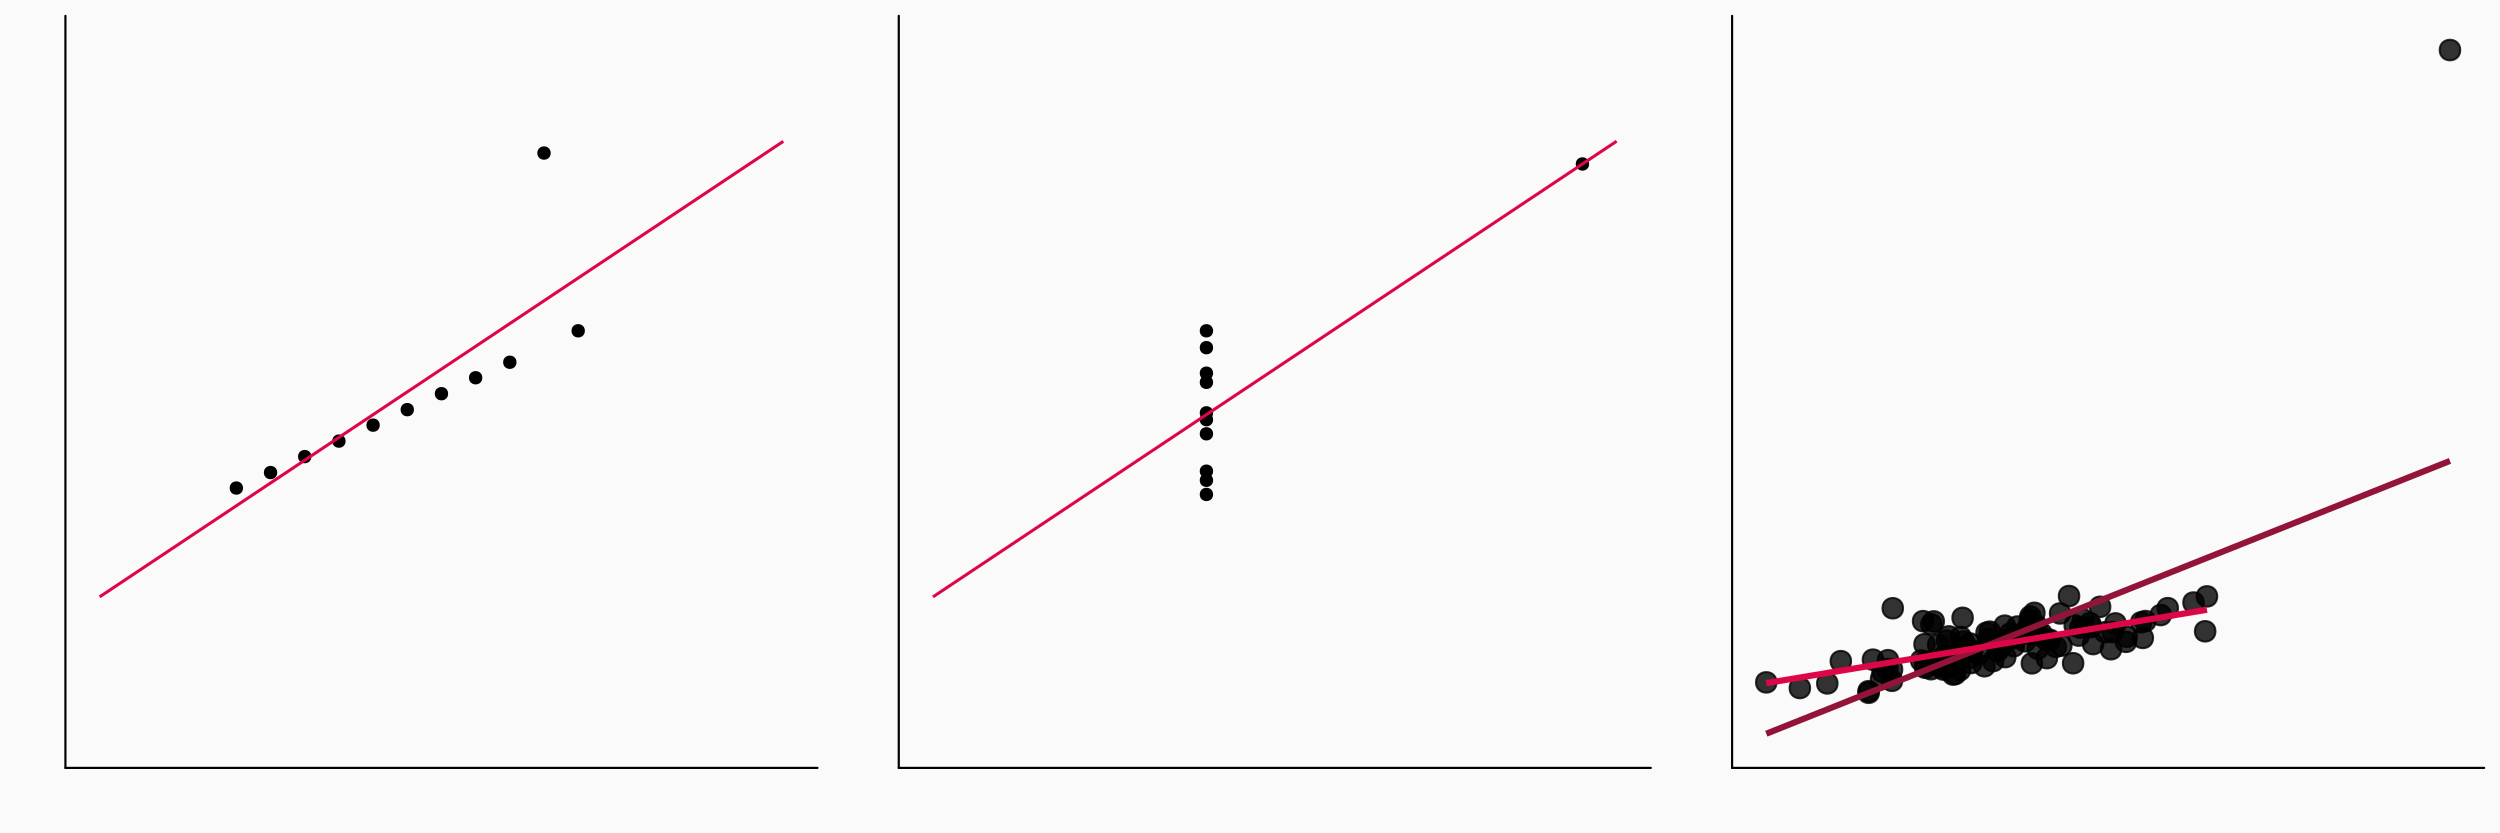 <?xml version="1.0" encoding="UTF-8"?>
<svg xmlns="http://www.w3.org/2000/svg" xmlns:xlink="http://www.w3.org/1999/xlink" width="864pt" height="288pt" viewBox="0 0 864 288" version="1.1">
<defs>
<clipPath id="clip1">
  <path d="M 0 0 L 288 0 L 288 288 L 0 288 Z M 0 0 "/>
</clipPath>
<clipPath id="clip2">
  <path d="M 22.613 5.48 L 282.52 5.48 L 282.52 265.387 L 22.613 265.387 Z M 22.613 5.48 "/>
</clipPath>
<clipPath id="clip3">
  <path d="M 288 0 L 576 0 L 576 288 L 288 288 Z M 288 0 "/>
</clipPath>
<clipPath id="clip4">
  <path d="M 310.613 5.48 L 570.52 5.48 L 570.52 265.387 L 310.613 265.387 Z M 310.613 5.48 "/>
</clipPath>
<clipPath id="clip5">
  <path d="M 576 0 L 864 0 L 864 288 L 576 288 Z M 576 0 "/>
</clipPath>
<clipPath id="clip6">
  <path d="M 598.613 5.48 L 858.52 5.48 L 858.52 265.387 L 598.613 265.387 Z M 598.613 5.48 "/>
</clipPath>
</defs>
<g id="surface4">
<rect x="0" y="0" width="864" height="288" style="fill:rgb(100%,100%,100%);fill-opacity:1;stroke:none;"/>
<path style=" stroke:none;fill-rule:nonzero;fill:rgb(98.039%,98.039%,98.039%);fill-opacity:1;" d="M 0 288 L 288 288 L 288 0 L 0 0 Z M 0 288 "/>
<g clip-path="url(#clip1)" clip-rule="nonzero">
<path style="fill:none;stroke-width:0.75;stroke-linecap:round;stroke-linejoin:round;stroke:rgb(98.039%,98.039%,98.039%);stroke-opacity:1;stroke-miterlimit:10;" d="M 0 288 L 288 288 L 288 0 L 0 0 Z M 0 288 "/>
</g>
<g clip-path="url(#clip2)" clip-rule="nonzero">
<path style="fill-rule:nonzero;fill:rgb(98.039%,98.039%,98.039%);fill-opacity:1;stroke-width:0.75;stroke-linecap:round;stroke-linejoin:round;stroke:rgb(98.039%,98.039%,98.039%);stroke-opacity:1;stroke-miterlimit:10;" d="M 22.613 265.387 L 282.52 265.387 L 282.52 5.48 L 22.613 5.48 Z M 22.613 265.387 "/>
</g>
<path style="fill-rule:nonzero;fill:rgb(0%,0%,0%);fill-opacity:1;stroke-width:0.709;stroke-linecap:round;stroke-linejoin:round;stroke:rgb(0%,0%,0%);stroke-opacity:1;stroke-miterlimit:10;" d="M 154.523 136.062 C 154.523 138.668 150.613 138.668 150.613 136.062 C 150.613 133.457 154.523 133.457 154.523 136.062 "/>
<path style="fill-rule:nonzero;fill:rgb(0%,0%,0%);fill-opacity:1;stroke-width:0.709;stroke-linecap:round;stroke-linejoin:round;stroke:rgb(0%,0%,0%);stroke-opacity:1;stroke-miterlimit:10;" d="M 130.895 146.934 C 130.895 149.539 126.984 149.539 126.984 146.934 C 126.984 144.324 130.895 144.324 130.895 146.934 "/>
<path style="fill-rule:nonzero;fill:rgb(0%,0%,0%);fill-opacity:1;stroke-width:0.709;stroke-linecap:round;stroke-linejoin:round;stroke:rgb(0%,0%,0%);stroke-opacity:1;stroke-miterlimit:10;" d="M 189.965 52.895 C 189.965 55.5 186.055 55.5 186.055 52.895 C 186.055 50.285 189.965 50.285 189.965 52.895 "/>
<path style="fill-rule:nonzero;fill:rgb(0%,0%,0%);fill-opacity:1;stroke-width:0.709;stroke-linecap:round;stroke-linejoin:round;stroke:rgb(0%,0%,0%);stroke-opacity:1;stroke-miterlimit:10;" d="M 142.707 141.578 C 142.707 144.184 138.797 144.184 138.797 141.578 C 138.797 138.969 142.707 138.969 142.707 141.578 "/>
<path style="fill-rule:nonzero;fill:rgb(0%,0%,0%);fill-opacity:1;stroke-width:0.709;stroke-linecap:round;stroke-linejoin:round;stroke:rgb(0%,0%,0%);stroke-opacity:1;stroke-miterlimit:10;" d="M 166.336 130.551 C 166.336 133.156 162.426 133.156 162.426 130.551 C 162.426 127.945 166.336 127.945 166.336 130.551 "/>
<path style="fill-rule:nonzero;fill:rgb(0%,0%,0%);fill-opacity:1;stroke-width:0.709;stroke-linecap:round;stroke-linejoin:round;stroke:rgb(0%,0%,0%);stroke-opacity:1;stroke-miterlimit:10;" d="M 201.777 114.324 C 201.777 116.934 197.867 116.934 197.867 114.324 C 197.867 111.719 201.777 111.719 201.777 114.324 "/>
<path style="fill-rule:nonzero;fill:rgb(0%,0%,0%);fill-opacity:1;stroke-width:0.709;stroke-linecap:round;stroke-linejoin:round;stroke:rgb(0%,0%,0%);stroke-opacity:1;stroke-miterlimit:10;" d="M 107.266 157.801 C 107.266 160.406 103.355 160.406 103.355 157.801 C 103.355 155.195 107.266 155.195 107.266 157.801 "/>
<path style="fill-rule:nonzero;fill:rgb(0%,0%,0%);fill-opacity:1;stroke-width:0.709;stroke-linecap:round;stroke-linejoin:round;stroke:rgb(0%,0%,0%);stroke-opacity:1;stroke-miterlimit:10;" d="M 83.637 168.668 C 83.637 171.277 79.727 171.277 79.727 168.668 C 79.727 166.062 83.637 166.062 83.637 168.668 "/>
<path style="fill-rule:nonzero;fill:rgb(0%,0%,0%);fill-opacity:1;stroke-width:0.709;stroke-linecap:round;stroke-linejoin:round;stroke:rgb(0%,0%,0%);stroke-opacity:1;stroke-miterlimit:10;" d="M 178.148 125.195 C 178.148 127.801 174.238 127.801 174.238 125.195 C 174.238 122.59 178.148 122.59 178.148 125.195 "/>
<path style="fill-rule:nonzero;fill:rgb(0%,0%,0%);fill-opacity:1;stroke-width:0.709;stroke-linecap:round;stroke-linejoin:round;stroke:rgb(0%,0%,0%);stroke-opacity:1;stroke-miterlimit:10;" d="M 119.078 152.445 C 119.078 155.051 115.172 155.051 115.172 152.445 C 115.172 149.84 119.078 149.84 119.078 152.445 "/>
<path style="fill-rule:nonzero;fill:rgb(0%,0%,0%);fill-opacity:1;stroke-width:0.709;stroke-linecap:round;stroke-linejoin:round;stroke:rgb(0%,0%,0%);stroke-opacity:1;stroke-miterlimit:10;" d="M 95.453 163.312 C 95.453 165.922 91.543 165.922 91.543 163.312 C 91.543 160.707 95.453 160.707 95.453 163.312 "/>
<path style="fill:none;stroke-width:1.067;stroke-linecap:butt;stroke-linejoin:round;stroke:rgb(86.667%,2.745%,27.843%);stroke-opacity:1;stroke-miterlimit:10;" d="M 34.426 206.277 L 40.41 202.293 L 43.398 200.301 L 46.391 198.309 L 49.383 196.312 L 52.371 194.32 L 58.355 190.336 L 61.344 188.344 L 64.336 186.352 L 67.328 184.355 L 70.316 182.363 L 76.301 178.379 L 79.289 176.387 L 82.281 174.395 L 85.273 172.398 L 88.262 170.406 L 94.246 166.422 L 97.234 164.43 L 100.227 162.438 L 103.219 160.441 L 106.207 158.449 L 112.191 154.465 L 115.18 152.473 L 118.172 150.48 L 121.164 148.484 L 124.152 146.492 L 130.137 142.508 L 133.125 140.516 L 136.117 138.523 L 139.109 136.527 L 142.098 134.535 L 148.082 130.551 L 151.07 128.559 L 154.062 126.566 L 157.055 124.57 L 160.043 122.578 L 166.027 118.594 L 169.016 116.602 L 172.008 114.609 L 175 112.613 L 177.988 110.621 L 183.973 106.637 L 186.961 104.645 L 192.945 100.66 L 195.934 98.664 L 201.918 94.68 L 204.906 92.688 L 210.891 88.703 L 213.879 86.707 L 219.863 82.723 L 222.852 80.73 L 228.836 76.746 L 231.824 74.75 L 237.809 70.766 L 240.797 68.773 L 246.781 64.789 L 249.77 62.793 L 255.754 58.809 L 258.742 56.816 L 264.727 52.832 L 267.715 50.836 L 270.707 48.844 "/>
<path style="fill:none;stroke-width:0.75;stroke-linecap:round;stroke-linejoin:round;stroke:rgb(0%,0%,0%);stroke-opacity:1;stroke-miterlimit:10;" d="M 22.613 265.387 L 22.613 5.48 "/>
<path style="fill:none;stroke-width:0.75;stroke-linecap:round;stroke-linejoin:round;stroke:rgb(0%,0%,0%);stroke-opacity:1;stroke-miterlimit:10;" d="M 22.613 265.387 L 282.52 265.387 "/>
<path style=" stroke:none;fill-rule:nonzero;fill:rgb(98.039%,98.039%,98.039%);fill-opacity:1;" d="M 288 288 L 576 288 L 576 0 L 288 0 Z M 288 288 "/>
<g clip-path="url(#clip3)" clip-rule="nonzero">
<path style="fill:none;stroke-width:0.75;stroke-linecap:round;stroke-linejoin:round;stroke:rgb(98.039%,98.039%,98.039%);stroke-opacity:1;stroke-miterlimit:10;" d="M 288 288 L 576 288 L 576 0 L 288 0 Z M 288 288 "/>
</g>
<g clip-path="url(#clip4)" clip-rule="nonzero">
<path style="fill-rule:nonzero;fill:rgb(98.039%,98.039%,98.039%);fill-opacity:1;stroke-width:0.75;stroke-linecap:round;stroke-linejoin:round;stroke:rgb(98.039%,98.039%,98.039%);stroke-opacity:1;stroke-miterlimit:10;" d="M 310.613 265.387 L 570.52 265.387 L 570.52 5.48 L 310.613 5.48 Z M 310.613 265.387 "/>
</g>
<path style="fill-rule:nonzero;fill:rgb(0%,0%,0%);fill-opacity:1;stroke-width:0.709;stroke-linecap:round;stroke-linejoin:round;stroke:rgb(0%,0%,0%);stroke-opacity:1;stroke-miterlimit:10;" d="M 418.895 149.926 C 418.895 152.531 414.984 152.531 414.984 149.926 C 414.984 147.32 418.895 147.32 418.895 149.926 "/>
<path style="fill-rule:nonzero;fill:rgb(0%,0%,0%);fill-opacity:1;stroke-width:0.709;stroke-linecap:round;stroke-linejoin:round;stroke:rgb(0%,0%,0%);stroke-opacity:1;stroke-miterlimit:10;" d="M 418.895 162.84 C 418.895 165.449 414.984 165.449 414.984 162.84 C 414.984 160.234 418.895 160.234 418.895 162.84 "/>
<path style="fill-rule:nonzero;fill:rgb(0%,0%,0%);fill-opacity:1;stroke-width:0.709;stroke-linecap:round;stroke-linejoin:round;stroke:rgb(0%,0%,0%);stroke-opacity:1;stroke-miterlimit:10;" d="M 418.895 132.125 C 418.895 134.73 414.984 134.73 414.984 132.125 C 414.984 129.52 418.895 129.52 418.895 132.125 "/>
<path style="fill-rule:nonzero;fill:rgb(0%,0%,0%);fill-opacity:1;stroke-width:0.709;stroke-linecap:round;stroke-linejoin:round;stroke:rgb(0%,0%,0%);stroke-opacity:1;stroke-miterlimit:10;" d="M 418.895 114.324 C 418.895 116.934 414.984 116.934 414.984 114.324 C 414.984 111.719 418.895 111.719 418.895 114.324 "/>
<path style="fill-rule:nonzero;fill:rgb(0%,0%,0%);fill-opacity:1;stroke-width:0.709;stroke-linecap:round;stroke-linejoin:round;stroke:rgb(0%,0%,0%);stroke-opacity:1;stroke-miterlimit:10;" d="M 418.895 120.152 C 418.895 122.762 414.984 122.762 414.984 120.152 C 414.984 117.547 418.895 117.547 418.895 120.152 "/>
<path style="fill-rule:nonzero;fill:rgb(0%,0%,0%);fill-opacity:1;stroke-width:0.709;stroke-linecap:round;stroke-linejoin:round;stroke:rgb(0%,0%,0%);stroke-opacity:1;stroke-miterlimit:10;" d="M 418.895 142.68 C 418.895 145.285 414.984 145.285 414.984 142.68 C 414.984 140.074 418.895 140.074 418.895 142.68 "/>
<path style="fill-rule:nonzero;fill:rgb(0%,0%,0%);fill-opacity:1;stroke-width:0.709;stroke-linecap:round;stroke-linejoin:round;stroke:rgb(0%,0%,0%);stroke-opacity:1;stroke-miterlimit:10;" d="M 418.895 170.875 C 418.895 173.48 414.984 173.48 414.984 170.875 C 414.984 168.27 418.895 168.27 418.895 170.875 "/>
<path style="fill-rule:nonzero;fill:rgb(0%,0%,0%);fill-opacity:1;stroke-width:0.709;stroke-linecap:round;stroke-linejoin:round;stroke:rgb(0%,0%,0%);stroke-opacity:1;stroke-miterlimit:10;" d="M 548.848 56.672 C 548.848 59.281 544.938 59.281 544.938 56.672 C 544.938 54.066 548.848 54.066 548.848 56.672 "/>
<path style="fill-rule:nonzero;fill:rgb(0%,0%,0%);fill-opacity:1;stroke-width:0.709;stroke-linecap:round;stroke-linejoin:round;stroke:rgb(0%,0%,0%);stroke-opacity:1;stroke-miterlimit:10;" d="M 418.895 165.992 C 418.895 168.598 414.984 168.598 414.984 165.992 C 414.984 163.387 418.895 163.387 418.895 165.992 "/>
<path style="fill-rule:nonzero;fill:rgb(0%,0%,0%);fill-opacity:1;stroke-width:0.709;stroke-linecap:round;stroke-linejoin:round;stroke:rgb(0%,0%,0%);stroke-opacity:1;stroke-miterlimit:10;" d="M 418.895 128.977 C 418.895 131.582 414.984 131.582 414.984 128.977 C 414.984 126.367 418.895 126.367 418.895 128.977 "/>
<path style="fill-rule:nonzero;fill:rgb(0%,0%,0%);fill-opacity:1;stroke-width:0.709;stroke-linecap:round;stroke-linejoin:round;stroke:rgb(0%,0%,0%);stroke-opacity:1;stroke-miterlimit:10;" d="M 418.895 145.043 C 418.895 147.648 414.984 147.648 414.984 145.043 C 414.984 142.434 418.895 142.434 418.895 145.043 "/>
<path style="fill:none;stroke-width:1.067;stroke-linecap:butt;stroke-linejoin:round;stroke:rgb(86.667%,2.745%,27.843%);stroke-opacity:1;stroke-miterlimit:10;" d="M 322.426 206.289 L 325.418 204.297 L 328.41 202.301 L 331.398 200.309 L 334.391 198.316 L 337.383 196.32 L 340.371 194.328 L 343.363 192.336 L 346.355 190.34 L 349.344 188.348 L 352.336 186.355 L 355.328 184.359 L 358.316 182.367 L 361.309 180.375 L 364.301 178.379 L 367.289 176.387 L 370.281 174.395 L 373.273 172.398 L 376.262 170.406 L 379.254 168.414 L 382.246 166.418 L 385.234 164.426 L 388.227 162.43 L 391.219 160.438 L 394.207 158.445 L 397.199 156.449 L 400.191 154.457 L 403.18 152.465 L 406.172 150.469 L 409.164 148.477 L 412.152 146.484 L 415.145 144.488 L 418.137 142.496 L 421.125 140.504 L 424.117 138.508 L 427.109 136.516 L 430.098 134.523 L 433.09 132.527 L 436.082 130.535 L 439.07 128.543 L 442.062 126.547 L 445.055 124.555 L 448.043 122.559 L 454.027 118.574 L 457.016 116.578 L 463 112.594 L 465.988 110.598 L 471.973 106.613 L 474.961 104.617 L 480.945 100.633 L 483.934 98.637 L 489.918 94.652 L 492.906 92.656 L 495.898 90.664 L 498.891 88.668 L 501.879 86.676 L 504.871 84.684 L 507.863 82.688 L 510.852 80.695 L 513.844 78.703 L 516.836 76.707 L 519.824 74.715 L 522.816 72.723 L 525.809 70.727 L 528.797 68.734 L 531.789 66.742 L 534.781 64.746 L 537.77 62.754 L 540.762 60.762 L 543.754 58.766 L 546.742 56.773 L 549.734 54.781 L 552.727 52.785 L 555.715 50.793 L 558.707 48.797 "/>
<path style="fill:none;stroke-width:0.75;stroke-linecap:round;stroke-linejoin:round;stroke:rgb(0%,0%,0%);stroke-opacity:1;stroke-miterlimit:10;" d="M 310.613 265.387 L 310.613 5.48 "/>
<path style="fill:none;stroke-width:0.75;stroke-linecap:round;stroke-linejoin:round;stroke:rgb(0%,0%,0%);stroke-opacity:1;stroke-miterlimit:10;" d="M 310.613 265.387 L 570.52 265.387 "/>
<path style=" stroke:none;fill-rule:nonzero;fill:rgb(98.039%,98.039%,98.039%);fill-opacity:1;" d="M 576 288 L 864 288 L 864 0 L 576 0 Z M 576 288 "/>
<g clip-path="url(#clip5)" clip-rule="nonzero">
<path style="fill:none;stroke-width:0.75;stroke-linecap:round;stroke-linejoin:round;stroke:rgb(98.039%,98.039%,98.039%);stroke-opacity:1;stroke-miterlimit:10;" d="M 576 288 L 864 288 L 864 0 L 576 0 Z M 576 288 "/>
</g>
<g clip-path="url(#clip6)" clip-rule="nonzero">
<path style="fill-rule:nonzero;fill:rgb(98.039%,98.039%,98.039%);fill-opacity:1;stroke-width:0.75;stroke-linecap:round;stroke-linejoin:round;stroke:rgb(98.039%,98.039%,98.039%);stroke-opacity:1;stroke-miterlimit:10;" d="M 598.613 265.387 L 858.52 265.387 L 858.52 5.48 L 598.613 5.48 Z M 598.613 265.387 "/>
</g>
<path style="fill-rule:nonzero;fill:rgb(0%,0%,0%);fill-opacity:0.8;stroke-width:0.709;stroke-linecap:round;stroke-linejoin:round;stroke:rgb(0%,0%,0%);stroke-opacity:0.8;stroke-miterlimit:10;" d="M 673.211 229.832 C 673.211 234.57 666.102 234.57 666.102 229.832 C 666.102 225.09 673.211 225.09 673.211 229.832 "/>
<path style="fill-rule:nonzero;fill:rgb(0%,0%,0%);fill-opacity:0.8;stroke-width:0.709;stroke-linecap:round;stroke-linejoin:round;stroke:rgb(0%,0%,0%);stroke-opacity:0.8;stroke-miterlimit:10;" d="M 684.398 222.402 C 684.398 227.145 677.289 227.145 677.289 222.402 C 677.289 217.664 684.398 217.664 684.398 222.402 "/>
<path style="fill-rule:nonzero;fill:rgb(0%,0%,0%);fill-opacity:0.8;stroke-width:0.709;stroke-linecap:round;stroke-linejoin:round;stroke:rgb(0%,0%,0%);stroke-opacity:0.8;stroke-miterlimit:10;" d="M 744.992 214.633 C 744.992 219.371 737.883 219.371 737.883 214.633 C 737.883 209.891 744.992 209.891 744.992 214.633 "/>
<path style="fill-rule:nonzero;fill:rgb(0%,0%,0%);fill-opacity:0.8;stroke-width:0.709;stroke-linecap:round;stroke-linejoin:round;stroke:rgb(0%,0%,0%);stroke-opacity:0.8;stroke-miterlimit:10;" d="M 694.586 224.035 C 694.586 228.773 687.473 228.773 687.473 224.035 C 687.473 219.293 694.586 219.293 694.586 224.035 "/>
<path style="fill-rule:nonzero;fill:rgb(0%,0%,0%);fill-opacity:0.8;stroke-width:0.709;stroke-linecap:round;stroke-linejoin:round;stroke:rgb(0%,0%,0%);stroke-opacity:0.8;stroke-miterlimit:10;" d="M 696.574 227.102 C 696.574 231.84 689.465 231.84 689.465 227.102 C 689.465 222.359 696.574 222.359 696.574 227.102 "/>
<path style="fill-rule:nonzero;fill:rgb(0%,0%,0%);fill-opacity:0.8;stroke-width:0.709;stroke-linecap:round;stroke-linejoin:round;stroke:rgb(0%,0%,0%);stroke-opacity:0.8;stroke-miterlimit:10;" d="M 750.289 212.562 C 750.289 217.305 743.176 217.305 743.176 212.562 C 743.176 207.824 750.289 207.824 750.289 212.562 "/>
<path style="fill-rule:nonzero;fill:rgb(0%,0%,0%);fill-opacity:0.8;stroke-width:0.709;stroke-linecap:round;stroke-linejoin:round;stroke:rgb(0%,0%,0%);stroke-opacity:0.8;stroke-miterlimit:10;" d="M 707.809 224.191 C 707.809 228.93 700.699 228.93 700.699 224.191 C 700.699 219.449 707.809 219.449 707.809 224.191 "/>
<path style="fill-rule:nonzero;fill:rgb(0%,0%,0%);fill-opacity:0.8;stroke-width:0.709;stroke-linecap:round;stroke-linejoin:round;stroke:rgb(0%,0%,0%);stroke-opacity:0.8;stroke-miterlimit:10;" d="M 649.348 239.426 C 649.348 244.168 642.238 244.168 642.238 239.426 C 642.238 234.684 649.348 234.684 649.348 239.426 "/>
<path style="fill-rule:nonzero;fill:rgb(0%,0%,0%);fill-opacity:0.8;stroke-width:0.709;stroke-linecap:round;stroke-linejoin:round;stroke:rgb(0%,0%,0%);stroke-opacity:0.8;stroke-miterlimit:10;" d="M 668.934 228.715 C 668.934 233.453 661.82 233.453 661.82 228.715 C 661.82 223.973 668.934 223.973 668.934 228.715 "/>
<path style="fill-rule:nonzero;fill:rgb(0%,0%,0%);fill-opacity:0.8;stroke-width:0.709;stroke-linecap:round;stroke-linejoin:round;stroke:rgb(0%,0%,0%);stroke-opacity:0.8;stroke-miterlimit:10;" d="M 677.102 219.938 C 677.102 224.68 669.992 224.68 669.992 219.938 C 669.992 215.199 677.102 215.199 677.102 219.938 "/>
<path style="fill-rule:nonzero;fill:rgb(0%,0%,0%);fill-opacity:0.8;stroke-width:0.709;stroke-linecap:round;stroke-linejoin:round;stroke:rgb(0%,0%,0%);stroke-opacity:0.8;stroke-miterlimit:10;" d="M 733.656 218.477 C 733.656 223.215 726.547 223.215 726.547 218.477 C 726.547 213.734 733.656 213.734 733.656 218.477 "/>
<path style="fill-rule:nonzero;fill:rgb(0%,0%,0%);fill-opacity:0.8;stroke-width:0.709;stroke-linecap:round;stroke-linejoin:round;stroke:rgb(0%,0%,0%);stroke-opacity:0.8;stroke-miterlimit:10;" d="M 704.383 216.918 C 704.383 221.656 697.273 221.656 697.273 216.918 C 697.273 212.176 704.383 212.176 704.383 216.918 "/>
<path style="fill-rule:nonzero;fill:rgb(0%,0%,0%);fill-opacity:0.8;stroke-width:0.709;stroke-linecap:round;stroke-linejoin:round;stroke:rgb(0%,0%,0%);stroke-opacity:0.8;stroke-miterlimit:10;" d="M 705.77 229.254 C 705.77 233.996 698.66 233.996 698.66 229.254 C 698.66 224.516 705.77 224.516 705.77 229.254 "/>
<path style="fill-rule:nonzero;fill:rgb(0%,0%,0%);fill-opacity:0.8;stroke-width:0.709;stroke-linecap:round;stroke-linejoin:round;stroke:rgb(0%,0%,0%);stroke-opacity:0.8;stroke-miterlimit:10;" d="M 695.945 222.145 C 695.945 226.887 688.836 226.887 688.836 222.145 C 688.836 217.406 695.945 217.406 695.945 222.145 "/>
<path style="fill-rule:nonzero;fill:rgb(0%,0%,0%);fill-opacity:0.8;stroke-width:0.709;stroke-linecap:round;stroke-linejoin:round;stroke:rgb(0%,0%,0%);stroke-opacity:0.8;stroke-miterlimit:10;" d="M 673.371 222.852 C 673.371 227.594 666.258 227.594 666.258 222.852 C 666.258 218.109 673.371 218.109 673.371 222.852 "/>
<path style="fill-rule:nonzero;fill:rgb(0%,0%,0%);fill-opacity:0.8;stroke-width:0.709;stroke-linecap:round;stroke-linejoin:round;stroke:rgb(0%,0%,0%);stroke-opacity:0.8;stroke-miterlimit:10;" d="M 752.723 210.18 C 752.723 214.922 745.609 214.922 745.609 210.18 C 745.609 205.441 752.723 205.441 752.723 210.18 "/>
<path style="fill-rule:nonzero;fill:rgb(0%,0%,0%);fill-opacity:0.8;stroke-width:0.709;stroke-linecap:round;stroke-linejoin:round;stroke:rgb(0%,0%,0%);stroke-opacity:0.8;stroke-miterlimit:10;" d="M 709.059 218.938 C 709.059 223.676 701.949 223.676 701.949 218.938 C 701.949 214.195 709.059 214.195 709.059 218.938 "/>
<path style="fill-rule:nonzero;fill:rgb(0%,0%,0%);fill-opacity:0.8;stroke-width:0.709;stroke-linecap:round;stroke-linejoin:round;stroke:rgb(0%,0%,0%);stroke-opacity:0.8;stroke-miterlimit:10;" d="M 625.586 237.781 C 625.586 242.523 618.473 242.523 618.473 237.781 C 618.473 233.043 625.586 233.043 625.586 237.781 "/>
<path style="fill-rule:nonzero;fill:rgb(0%,0%,0%);fill-opacity:0.8;stroke-width:0.709;stroke-linecap:round;stroke-linejoin:round;stroke:rgb(0%,0%,0%);stroke-opacity:0.8;stroke-miterlimit:10;" d="M 715.953 223.129 C 715.953 227.871 708.84 227.871 708.84 223.129 C 708.84 218.387 715.953 218.387 715.953 223.129 "/>
<path style="fill-rule:nonzero;fill:rgb(0%,0%,0%);fill-opacity:0.8;stroke-width:0.709;stroke-linecap:round;stroke-linejoin:round;stroke:rgb(0%,0%,0%);stroke-opacity:0.8;stroke-miterlimit:10;" d="M 676.184 231.082 C 676.184 235.824 669.07 235.824 669.07 231.082 C 669.07 226.344 676.184 226.344 676.184 231.082 "/>
<path style="fill-rule:nonzero;fill:rgb(0%,0%,0%);fill-opacity:0.8;stroke-width:0.709;stroke-linecap:round;stroke-linejoin:round;stroke:rgb(0%,0%,0%);stroke-opacity:0.8;stroke-miterlimit:10;" d="M 656.027 228.16 C 656.027 232.902 648.918 232.902 648.918 228.16 C 648.918 223.422 656.027 223.422 656.027 228.16 "/>
<path style="fill-rule:nonzero;fill:rgb(0%,0%,0%);fill-opacity:0.8;stroke-width:0.709;stroke-linecap:round;stroke-linejoin:round;stroke:rgb(0%,0%,0%);stroke-opacity:0.8;stroke-miterlimit:10;" d="M 684.812 229.137 C 684.812 233.879 677.703 233.879 677.703 229.137 C 677.703 224.398 684.812 224.398 684.812 229.137 "/>
<path style="fill-rule:nonzero;fill:rgb(0%,0%,0%);fill-opacity:0.8;stroke-width:0.709;stroke-linecap:round;stroke-linejoin:round;stroke:rgb(0%,0%,0%);stroke-opacity:0.8;stroke-miterlimit:10;" d="M 657.445 231.352 C 657.445 236.09 650.336 236.09 650.336 231.352 C 650.336 226.609 657.445 226.609 657.445 231.352 "/>
<path style="fill-rule:nonzero;fill:rgb(0%,0%,0%);fill-opacity:0.8;stroke-width:0.709;stroke-linecap:round;stroke-linejoin:round;stroke:rgb(0%,0%,0%);stroke-opacity:0.8;stroke-miterlimit:10;" d="M 667.508 228.262 C 667.508 233.004 660.398 233.004 660.398 228.262 C 660.398 223.523 667.508 223.523 667.508 228.262 "/>
<path style="fill-rule:nonzero;fill:rgb(0%,0%,0%);fill-opacity:0.8;stroke-width:0.709;stroke-linecap:round;stroke-linejoin:round;stroke:rgb(0%,0%,0%);stroke-opacity:0.8;stroke-miterlimit:10;" d="M 671.027 215.777 C 671.027 220.516 663.914 220.516 663.914 215.777 C 663.914 211.035 671.027 211.035 671.027 215.777 "/>
<path style="fill-rule:nonzero;fill:rgb(0%,0%,0%);fill-opacity:0.8;stroke-width:0.709;stroke-linecap:round;stroke-linejoin:round;stroke:rgb(0%,0%,0%);stroke-opacity:0.8;stroke-miterlimit:10;" d="M 635.066 236.184 C 635.066 240.926 627.957 240.926 627.957 236.184 C 627.957 231.445 635.066 231.445 635.066 236.184 "/>
<path style="fill-rule:nonzero;fill:rgb(0%,0%,0%);fill-opacity:0.8;stroke-width:0.709;stroke-linecap:round;stroke-linejoin:round;stroke:rgb(0%,0%,0%);stroke-opacity:0.8;stroke-miterlimit:10;" d="M 720.574 216.184 C 720.574 220.926 713.461 220.926 713.461 216.184 C 713.461 211.445 720.574 211.445 720.574 216.184 "/>
<path style="fill-rule:nonzero;fill:rgb(0%,0%,0%);fill-opacity:0.8;stroke-width:0.709;stroke-linecap:round;stroke-linejoin:round;stroke:rgb(0%,0%,0%);stroke-opacity:0.8;stroke-miterlimit:10;" d="M 697.391 221.137 C 697.391 225.879 690.281 225.879 690.281 221.137 C 690.281 216.398 697.391 216.398 697.391 221.137 "/>
<path style="fill-rule:nonzero;fill:rgb(0%,0%,0%);fill-opacity:0.8;stroke-width:0.709;stroke-linecap:round;stroke-linejoin:round;stroke:rgb(0%,0%,0%);stroke-opacity:0.8;stroke-miterlimit:10;" d="M 653.648 234.68 C 653.648 239.422 646.535 239.422 646.535 234.68 C 646.535 229.941 653.648 229.941 653.648 234.68 "/>
<path style="fill-rule:nonzero;fill:rgb(0%,0%,0%);fill-opacity:0.8;stroke-width:0.709;stroke-linecap:round;stroke-linejoin:round;stroke:rgb(0%,0%,0%);stroke-opacity:0.8;stroke-miterlimit:10;" d="M 734.664 215.449 C 734.664 220.191 727.555 220.191 727.555 215.449 C 727.555 210.711 734.664 210.711 734.664 215.449 "/>
<path style="fill-rule:nonzero;fill:rgb(0%,0%,0%);fill-opacity:0.8;stroke-width:0.709;stroke-linecap:round;stroke-linejoin:round;stroke:rgb(0%,0%,0%);stroke-opacity:0.8;stroke-miterlimit:10;" d="M 706.641 211.793 C 706.641 216.531 699.531 216.531 699.531 211.793 C 699.531 207.051 706.641 207.051 706.641 211.793 "/>
<path style="fill-rule:nonzero;fill:rgb(0%,0%,0%);fill-opacity:0.8;stroke-width:0.709;stroke-linecap:round;stroke-linejoin:round;stroke:rgb(0%,0%,0%);stroke-opacity:0.8;stroke-miterlimit:10;" d="M 682.203 221.688 C 682.203 226.43 675.09 226.43 675.09 221.688 C 675.09 216.949 682.203 216.949 682.203 221.688 "/>
<path style="fill-rule:nonzero;fill:rgb(0%,0%,0%);fill-opacity:0.8;stroke-width:0.709;stroke-linecap:round;stroke-linejoin:round;stroke:rgb(0%,0%,0%);stroke-opacity:0.8;stroke-miterlimit:10;" d="M 722.516 216.941 C 722.516 221.684 715.406 221.684 715.406 216.941 C 715.406 212.203 722.516 212.203 722.516 216.941 "/>
<path style="fill-rule:nonzero;fill:rgb(0%,0%,0%);fill-opacity:0.8;stroke-width:0.709;stroke-linecap:round;stroke-linejoin:round;stroke:rgb(0%,0%,0%);stroke-opacity:0.8;stroke-miterlimit:10;" d="M 721.941 219.664 C 721.941 224.406 714.828 224.406 714.828 219.664 C 714.828 214.926 721.941 214.926 721.941 219.664 "/>
<path style="fill-rule:nonzero;fill:rgb(0%,0%,0%);fill-opacity:0.8;stroke-width:0.709;stroke-linecap:round;stroke-linejoin:round;stroke:rgb(0%,0%,0%);stroke-opacity:0.8;stroke-miterlimit:10;" d="M 720.023 229.219 C 720.023 233.961 712.914 233.961 712.914 229.219 C 712.914 224.477 720.023 224.477 720.023 229.219 "/>
<path style="fill-rule:nonzero;fill:rgb(0%,0%,0%);fill-opacity:0.8;stroke-width:0.709;stroke-linecap:round;stroke-linejoin:round;stroke:rgb(0%,0%,0%);stroke-opacity:0.8;stroke-miterlimit:10;" d="M 715.523 212.008 C 715.523 216.746 708.41 216.746 708.41 212.008 C 708.41 207.266 715.523 207.266 715.523 212.008 "/>
<path style="fill-rule:nonzero;fill:rgb(0%,0%,0%);fill-opacity:0.8;stroke-width:0.709;stroke-linecap:round;stroke-linejoin:round;stroke:rgb(0%,0%,0%);stroke-opacity:0.8;stroke-miterlimit:10;" d="M 710.957 227.457 C 710.957 232.199 703.848 232.199 703.848 227.457 C 703.848 222.719 710.957 222.719 710.957 227.457 "/>
<path style="fill-rule:nonzero;fill:rgb(0%,0%,0%);fill-opacity:0.8;stroke-width:0.709;stroke-linecap:round;stroke-linejoin:round;stroke:rgb(0%,0%,0%);stroke-opacity:0.8;stroke-miterlimit:10;" d="M 690.098 218.672 C 690.098 223.414 682.988 223.414 682.988 218.672 C 682.988 213.934 690.098 213.934 690.098 218.672 "/>
<path style="fill-rule:nonzero;fill:rgb(0%,0%,0%);fill-opacity:0.8;stroke-width:0.709;stroke-linecap:round;stroke-linejoin:round;stroke:rgb(0%,0%,0%);stroke-opacity:0.8;stroke-miterlimit:10;" d="M 681.832 213.512 C 681.832 218.254 674.723 218.254 674.723 213.512 C 674.723 208.773 681.832 208.773 681.832 213.512 "/>
<path style="fill-rule:nonzero;fill:rgb(0%,0%,0%);fill-opacity:0.8;stroke-width:0.709;stroke-linecap:round;stroke-linejoin:round;stroke:rgb(0%,0%,0%);stroke-opacity:0.8;stroke-miterlimit:10;" d="M 679.309 232.91 C 679.309 237.648 672.199 237.648 672.199 232.91 C 672.199 228.168 679.309 228.168 679.309 232.91 "/>
<path style="fill-rule:nonzero;fill:rgb(0%,0%,0%);fill-opacity:0.8;stroke-width:0.709;stroke-linecap:round;stroke-linejoin:round;stroke:rgb(0%,0%,0%);stroke-opacity:0.8;stroke-miterlimit:10;" d="M 668.668 222.645 C 668.668 227.387 661.555 227.387 661.555 222.645 C 661.555 217.906 668.668 217.906 668.668 222.645 "/>
<path style="fill-rule:nonzero;fill:rgb(0%,0%,0%);fill-opacity:0.8;stroke-width:0.709;stroke-linecap:round;stroke-linejoin:round;stroke:rgb(0%,0%,0%);stroke-opacity:0.8;stroke-miterlimit:10;" d="M 685.152 225.203 C 685.152 229.945 678.043 229.945 678.043 225.203 C 678.043 220.465 685.152 220.465 685.152 225.203 "/>
<path style="fill-rule:nonzero;fill:rgb(0%,0%,0%);fill-opacity:0.8;stroke-width:0.709;stroke-linecap:round;stroke-linejoin:round;stroke:rgb(0%,0%,0%);stroke-opacity:0.8;stroke-miterlimit:10;" d="M 649.336 238.887 C 649.336 243.625 642.227 243.625 642.227 238.887 C 642.227 234.145 649.336 234.145 649.336 238.887 "/>
<path style="fill-rule:nonzero;fill:rgb(0%,0%,0%);fill-opacity:0.8;stroke-width:0.709;stroke-linecap:round;stroke-linejoin:round;stroke:rgb(0%,0%,0%);stroke-opacity:0.8;stroke-miterlimit:10;" d="M 765.66 218.176 C 765.66 222.918 758.551 222.918 758.551 218.176 C 758.551 213.438 765.66 213.438 765.66 218.176 "/>
<path style="fill-rule:nonzero;fill:rgb(0%,0%,0%);fill-opacity:0.8;stroke-width:0.709;stroke-linecap:round;stroke-linejoin:round;stroke:rgb(0%,0%,0%);stroke-opacity:0.8;stroke-miterlimit:10;" d="M 733.113 224.371 C 733.113 229.113 726 229.113 726 224.371 C 726 219.633 733.113 219.633 733.113 224.371 "/>
<path style="fill-rule:nonzero;fill:rgb(0%,0%,0%);fill-opacity:0.8;stroke-width:0.709;stroke-linecap:round;stroke-linejoin:round;stroke:rgb(0%,0%,0%);stroke-opacity:0.8;stroke-miterlimit:10;" d="M 654.156 232.156 C 654.156 236.895 647.047 236.895 647.047 232.156 C 647.047 227.414 654.156 227.414 654.156 232.156 "/>
<path style="fill-rule:nonzero;fill:rgb(0%,0%,0%);fill-opacity:0.8;stroke-width:0.709;stroke-linecap:round;stroke-linejoin:round;stroke:rgb(0%,0%,0%);stroke-opacity:0.8;stroke-miterlimit:10;" d="M 678.551 233.145 C 678.551 237.883 671.441 237.883 671.441 233.145 C 671.441 228.402 678.551 228.402 678.551 233.145 "/>
<path style="fill-rule:nonzero;fill:rgb(0%,0%,0%);fill-opacity:0.8;stroke-width:0.709;stroke-linecap:round;stroke-linejoin:round;stroke:rgb(0%,0%,0%);stroke-opacity:0.8;stroke-miterlimit:10;" d="M 676.391 221.371 C 676.391 226.109 669.281 226.109 669.281 221.371 C 669.281 216.629 676.391 216.629 676.391 221.371 "/>
<path style="fill-rule:nonzero;fill:rgb(0%,0%,0%);fill-opacity:0.8;stroke-width:0.709;stroke-linecap:round;stroke-linejoin:round;stroke:rgb(0%,0%,0%);stroke-opacity:0.8;stroke-miterlimit:10;" d="M 718.613 205.988 C 718.613 210.727 711.504 210.727 711.504 205.988 C 711.504 201.246 718.613 201.246 718.613 205.988 "/>
<path style="fill-rule:nonzero;fill:rgb(0%,0%,0%);fill-opacity:0.8;stroke-width:0.709;stroke-linecap:round;stroke-linejoin:round;stroke:rgb(0%,0%,0%);stroke-opacity:0.8;stroke-miterlimit:10;" d="M 689.371 230.258 C 689.371 235 682.262 235 682.262 230.258 C 682.262 225.52 689.371 225.52 689.371 230.258 "/>
<path style="fill-rule:nonzero;fill:rgb(0%,0%,0%);fill-opacity:0.8;stroke-width:0.709;stroke-linecap:round;stroke-linejoin:round;stroke:rgb(0%,0%,0%);stroke-opacity:0.8;stroke-miterlimit:10;" d="M 700.777 216.531 C 700.777 221.273 693.668 221.273 693.668 216.531 C 693.668 211.793 700.777 211.793 700.777 216.531 "/>
<path style="fill-rule:nonzero;fill:rgb(0%,0%,0%);fill-opacity:0.8;stroke-width:0.709;stroke-linecap:round;stroke-linejoin:round;stroke:rgb(0%,0%,0%);stroke-opacity:0.8;stroke-miterlimit:10;" d="M 691.23 218.312 C 691.23 223.051 684.121 223.051 684.121 218.312 C 684.121 213.57 691.23 213.57 691.23 218.312 "/>
<path style="fill-rule:nonzero;fill:rgb(0%,0%,0%);fill-opacity:0.8;stroke-width:0.709;stroke-linecap:round;stroke-linejoin:round;stroke:rgb(0%,0%,0%);stroke-opacity:0.8;stroke-miterlimit:10;" d="M 690.746 220.863 C 690.746 225.605 683.633 225.605 683.633 220.863 C 683.633 216.125 690.746 216.125 690.746 220.863 "/>
<path style="fill-rule:nonzero;fill:rgb(0%,0%,0%);fill-opacity:0.8;stroke-width:0.709;stroke-linecap:round;stroke-linejoin:round;stroke:rgb(0%,0%,0%);stroke-opacity:0.8;stroke-miterlimit:10;" d="M 738.551 220.066 C 738.551 224.805 731.441 224.805 731.441 220.066 C 731.441 215.324 738.551 215.324 738.551 220.066 "/>
<path style="fill-rule:nonzero;fill:rgb(0%,0%,0%);fill-opacity:0.8;stroke-width:0.709;stroke-linecap:round;stroke-linejoin:round;stroke:rgb(0%,0%,0%);stroke-opacity:0.8;stroke-miterlimit:10;" d="M 684.551 224.504 C 684.551 229.246 677.438 229.246 677.438 224.504 C 677.438 219.762 684.551 219.762 684.551 224.504 "/>
<path style="fill-rule:nonzero;fill:rgb(0%,0%,0%);fill-opacity:0.8;stroke-width:0.709;stroke-linecap:round;stroke-linejoin:round;stroke:rgb(0%,0%,0%);stroke-opacity:0.8;stroke-miterlimit:10;" d="M 743.562 215.074 C 743.562 219.812 736.449 219.812 736.449 215.074 C 736.449 210.332 743.562 210.332 743.562 215.074 "/>
<path style="fill-rule:nonzero;fill:rgb(0%,0%,0%);fill-opacity:0.8;stroke-width:0.709;stroke-linecap:round;stroke-linejoin:round;stroke:rgb(0%,0%,0%);stroke-opacity:0.8;stroke-miterlimit:10;" d="M 639.738 228.5 C 639.738 233.238 632.629 233.238 632.629 228.5 C 632.629 223.758 639.738 223.758 639.738 228.5 "/>
<path style="fill-rule:nonzero;fill:rgb(0%,0%,0%);fill-opacity:0.8;stroke-width:0.709;stroke-linecap:round;stroke-linejoin:round;stroke:rgb(0%,0%,0%);stroke-opacity:0.8;stroke-miterlimit:10;" d="M 712 221.125 C 712 225.863 704.887 225.863 704.887 221.125 C 704.887 216.383 712 216.383 712 221.125 "/>
<path style="fill-rule:nonzero;fill:rgb(0%,0%,0%);fill-opacity:0.8;stroke-width:0.709;stroke-linecap:round;stroke-linejoin:round;stroke:rgb(0%,0%,0%);stroke-opacity:0.8;stroke-miterlimit:10;" d="M 696.391 216.23 C 696.391 220.973 689.281 220.973 689.281 216.23 C 689.281 211.492 696.391 211.492 696.391 216.23 "/>
<path style="fill-rule:nonzero;fill:rgb(0%,0%,0%);fill-opacity:0.8;stroke-width:0.709;stroke-linecap:round;stroke-linejoin:round;stroke:rgb(0%,0%,0%);stroke-opacity:0.8;stroke-miterlimit:10;" d="M 699.512 223.324 C 699.512 228.066 692.398 228.066 692.398 223.324 C 692.398 218.582 699.512 218.582 699.512 223.324 "/>
<path style="fill-rule:nonzero;fill:rgb(0%,0%,0%);fill-opacity:0.8;stroke-width:0.709;stroke-linecap:round;stroke-linejoin:round;stroke:rgb(0%,0%,0%);stroke-opacity:0.8;stroke-miterlimit:10;" d="M 705.055 214.285 C 705.055 219.023 697.945 219.023 697.945 214.285 C 697.945 209.543 705.055 209.543 705.055 214.285 "/>
<path style="fill-rule:nonzero;fill:rgb(0%,0%,0%);fill-opacity:0.8;stroke-width:0.709;stroke-linecap:round;stroke-linejoin:round;stroke:rgb(0%,0%,0%);stroke-opacity:0.8;stroke-miterlimit:10;" d="M 675.184 231.402 C 675.184 236.141 668.07 236.141 668.07 231.402 C 668.07 226.66 675.184 226.66 675.184 231.402 "/>
<path style="fill-rule:nonzero;fill:rgb(0%,0%,0%);fill-opacity:0.8;stroke-width:0.709;stroke-linecap:round;stroke-linejoin:round;stroke:rgb(0%,0%,0%);stroke-opacity:0.8;stroke-miterlimit:10;" d="M 680.91 231.59 C 680.91 236.328 673.801 236.328 673.801 231.59 C 673.801 226.848 680.91 226.848 680.91 231.59 "/>
<path style="fill-rule:nonzero;fill:rgb(0%,0%,0%);fill-opacity:0.8;stroke-width:0.709;stroke-linecap:round;stroke-linejoin:round;stroke:rgb(0%,0%,0%);stroke-opacity:0.8;stroke-miterlimit:10;" d="M 657.695 210.215 C 657.695 214.953 650.586 214.953 650.586 210.215 C 650.586 205.473 657.695 205.473 657.695 210.215 "/>
<path style="fill-rule:nonzero;fill:rgb(0%,0%,0%);fill-opacity:0.8;stroke-width:0.709;stroke-linecap:round;stroke-linejoin:round;stroke:rgb(0%,0%,0%);stroke-opacity:0.8;stroke-miterlimit:10;" d="M 655.895 231.207 C 655.895 235.945 648.785 235.945 648.785 231.207 C 648.785 226.465 655.895 226.465 655.895 231.207 "/>
<path style="fill-rule:nonzero;fill:rgb(0%,0%,0%);fill-opacity:0.8;stroke-width:0.709;stroke-linecap:round;stroke-linejoin:round;stroke:rgb(0%,0%,0%);stroke-opacity:0.8;stroke-miterlimit:10;" d="M 702.477 219 C 702.477 223.742 695.367 223.742 695.367 219 C 695.367 214.262 702.477 214.262 702.477 219 "/>
<path style="fill-rule:nonzero;fill:rgb(0%,0%,0%);fill-opacity:0.8;stroke-width:0.709;stroke-linecap:round;stroke-linejoin:round;stroke:rgb(0%,0%,0%);stroke-opacity:0.8;stroke-miterlimit:10;" d="M 707.379 216.23 C 707.379 220.969 700.266 220.969 700.266 216.23 C 700.266 211.488 707.379 211.488 707.379 216.23 "/>
<path style="fill-rule:nonzero;fill:rgb(0%,0%,0%);fill-opacity:0.8;stroke-width:0.709;stroke-linecap:round;stroke-linejoin:round;stroke:rgb(0%,0%,0%);stroke-opacity:0.8;stroke-miterlimit:10;" d="M 693.992 224.91 C 693.992 229.648 686.883 229.648 686.883 224.91 C 686.883 220.168 693.992 220.168 693.992 224.91 "/>
<path style="fill-rule:nonzero;fill:rgb(0%,0%,0%);fill-opacity:0.8;stroke-width:0.709;stroke-linecap:round;stroke-linejoin:round;stroke:rgb(0%,0%,0%);stroke-opacity:0.8;stroke-miterlimit:10;" d="M 723.434 214.094 C 723.434 218.832 716.324 218.832 716.324 214.094 C 716.324 209.352 723.434 209.352 723.434 214.094 "/>
<path style="fill-rule:nonzero;fill:rgb(0%,0%,0%);fill-opacity:0.8;stroke-width:0.709;stroke-linecap:round;stroke-linejoin:round;stroke:rgb(0%,0%,0%);stroke-opacity:0.8;stroke-miterlimit:10;" d="M 761.637 208.234 C 761.637 212.977 754.523 212.977 754.523 208.234 C 754.523 203.496 761.637 203.496 761.637 208.234 "/>
<path style="fill-rule:nonzero;fill:rgb(0%,0%,0%);fill-opacity:0.8;stroke-width:0.709;stroke-linecap:round;stroke-linejoin:round;stroke:rgb(0%,0%,0%);stroke-opacity:0.8;stroke-miterlimit:10;" d="M 675.566 226.621 C 675.566 231.359 668.453 231.359 668.453 226.621 C 668.453 221.879 675.566 221.879 675.566 226.621 "/>
<path style="fill-rule:nonzero;fill:rgb(0%,0%,0%);fill-opacity:0.8;stroke-width:0.709;stroke-linecap:round;stroke-linejoin:round;stroke:rgb(0%,0%,0%);stroke-opacity:0.8;stroke-miterlimit:10;" d="M 613.984 235.824 C 613.984 240.566 606.871 240.566 606.871 235.824 C 606.871 231.086 613.984 231.086 613.984 235.824 "/>
<path style="fill-rule:nonzero;fill:rgb(0%,0%,0%);fill-opacity:0.8;stroke-width:0.709;stroke-linecap:round;stroke-linejoin:round;stroke:rgb(0%,0%,0%);stroke-opacity:0.8;stroke-miterlimit:10;" d="M 726.262 216.711 C 726.262 221.453 719.152 221.453 719.152 216.711 C 719.152 211.973 726.262 211.973 726.262 216.711 "/>
<path style="fill-rule:nonzero;fill:rgb(0%,0%,0%);fill-opacity:0.8;stroke-width:0.709;stroke-linecap:round;stroke-linejoin:round;stroke:rgb(0%,0%,0%);stroke-opacity:0.8;stroke-miterlimit:10;" d="M 668.176 214.668 C 668.176 219.406 661.066 219.406 661.066 214.668 C 661.066 209.926 668.176 209.926 668.176 214.668 "/>
<path style="fill-rule:nonzero;fill:rgb(0%,0%,0%);fill-opacity:0.8;stroke-width:0.709;stroke-linecap:round;stroke-linejoin:round;stroke:rgb(0%,0%,0%);stroke-opacity:0.8;stroke-miterlimit:10;" d="M 668.895 230.762 C 668.895 235.504 661.781 235.504 661.781 230.762 C 661.781 226.023 668.895 226.023 668.895 230.762 "/>
<path style="fill-rule:nonzero;fill:rgb(0%,0%,0%);fill-opacity:0.8;stroke-width:0.709;stroke-linecap:round;stroke-linejoin:round;stroke:rgb(0%,0%,0%);stroke-opacity:0.8;stroke-miterlimit:10;" d="M 726.934 222.598 C 726.934 227.336 719.824 227.336 719.824 222.598 C 719.824 217.855 726.934 217.855 726.934 222.598 "/>
<path style="fill-rule:nonzero;fill:rgb(0%,0%,0%);fill-opacity:0.8;stroke-width:0.709;stroke-linecap:round;stroke-linejoin:round;stroke:rgb(0%,0%,0%);stroke-opacity:0.8;stroke-miterlimit:10;" d="M 682.551 223.965 C 682.551 228.707 675.441 228.707 675.441 223.965 C 675.441 219.227 682.551 219.227 682.551 223.965 "/>
<path style="fill-rule:nonzero;fill:rgb(0%,0%,0%);fill-opacity:0.8;stroke-width:0.709;stroke-linecap:round;stroke-linejoin:round;stroke:rgb(0%,0%,0%);stroke-opacity:0.8;stroke-miterlimit:10;" d="M 650.848 227.98 C 650.848 232.719 643.738 232.719 643.738 227.98 C 643.738 223.238 650.848 223.238 650.848 227.98 "/>
<path style="fill-rule:nonzero;fill:rgb(0%,0%,0%);fill-opacity:0.8;stroke-width:0.709;stroke-linecap:round;stroke-linejoin:round;stroke:rgb(0%,0%,0%);stroke-opacity:0.8;stroke-miterlimit:10;" d="M 698.336 218.945 C 698.336 223.684 691.227 223.684 691.227 218.945 C 691.227 214.203 698.336 214.203 698.336 218.945 "/>
<path style="fill-rule:nonzero;fill:rgb(0%,0%,0%);fill-opacity:0.8;stroke-width:0.709;stroke-linecap:round;stroke-linejoin:round;stroke:rgb(0%,0%,0%);stroke-opacity:0.8;stroke-miterlimit:10;" d="M 687.492 225.902 C 687.492 230.645 680.383 230.645 680.383 225.902 C 680.383 221.164 687.492 221.164 687.492 225.902 "/>
<path style="fill-rule:nonzero;fill:rgb(0%,0%,0%);fill-opacity:0.8;stroke-width:0.709;stroke-linecap:round;stroke-linejoin:round;stroke:rgb(0%,0%,0%);stroke-opacity:0.8;stroke-miterlimit:10;" d="M 692.391 228.465 C 692.391 233.207 685.281 233.207 685.281 228.465 C 685.281 223.727 692.391 223.727 692.391 228.465 "/>
<path style="fill-rule:nonzero;fill:rgb(0%,0%,0%);fill-opacity:0.8;stroke-width:0.709;stroke-linecap:round;stroke-linejoin:round;stroke:rgb(0%,0%,0%);stroke-opacity:0.8;stroke-miterlimit:10;" d="M 705.246 213.062 C 705.246 217.801 698.137 217.801 698.137 213.062 C 698.137 208.32 705.246 208.32 705.246 213.062 "/>
<path style="fill-rule:nonzero;fill:rgb(0%,0%,0%);fill-opacity:0.8;stroke-width:0.709;stroke-linecap:round;stroke-linejoin:round;stroke:rgb(0%,0%,0%);stroke-opacity:0.8;stroke-miterlimit:10;" d="M 679.641 226.664 C 679.641 231.406 672.531 231.406 672.531 226.664 C 672.531 221.926 679.641 221.926 679.641 226.664 "/>
<path style="fill-rule:nonzero;fill:rgb(0%,0%,0%);fill-opacity:0.8;stroke-width:0.709;stroke-linecap:round;stroke-linejoin:round;stroke:rgb(0%,0%,0%);stroke-opacity:0.8;stroke-miterlimit:10;" d="M 714.023 223.555 C 714.023 228.297 706.91 228.297 706.91 223.555 C 706.91 218.816 714.023 218.816 714.023 223.555 "/>
<path style="fill-rule:nonzero;fill:rgb(0%,0%,0%);fill-opacity:0.8;stroke-width:0.709;stroke-linecap:round;stroke-linejoin:round;stroke:rgb(0%,0%,0%);stroke-opacity:0.8;stroke-miterlimit:10;" d="M 684.727 225.133 C 684.727 229.875 677.617 229.875 677.617 225.133 C 677.617 220.391 684.727 220.391 684.727 225.133 "/>
<path style="fill-rule:nonzero;fill:rgb(0%,0%,0%);fill-opacity:0.8;stroke-width:0.709;stroke-linecap:round;stroke-linejoin:round;stroke:rgb(0%,0%,0%);stroke-opacity:0.8;stroke-miterlimit:10;" d="M 703.434 221.633 C 703.434 226.375 696.324 226.375 696.324 221.633 C 696.324 216.895 703.434 216.895 703.434 221.633 "/>
<path style="fill-rule:nonzero;fill:rgb(0%,0%,0%);fill-opacity:0.8;stroke-width:0.709;stroke-linecap:round;stroke-linejoin:round;stroke:rgb(0%,0%,0%);stroke-opacity:0.8;stroke-miterlimit:10;" d="M 729.348 209.703 C 729.348 214.445 722.238 214.445 722.238 209.703 C 722.238 204.965 729.348 204.965 729.348 209.703 "/>
<path style="fill-rule:nonzero;fill:rgb(0%,0%,0%);fill-opacity:0.8;stroke-width:0.709;stroke-linecap:round;stroke-linejoin:round;stroke:rgb(0%,0%,0%);stroke-opacity:0.8;stroke-miterlimit:10;" d="M 706.938 219.426 C 706.938 224.168 699.824 224.168 699.824 219.426 C 699.824 214.688 706.938 214.688 706.938 219.426 "/>
<path style="fill-rule:nonzero;fill:rgb(0%,0%,0%);fill-opacity:0.8;stroke-width:0.709;stroke-linecap:round;stroke-linejoin:round;stroke:rgb(0%,0%,0%);stroke-opacity:0.8;stroke-miterlimit:10;" d="M 681.156 220.16 C 681.156 224.902 674.047 224.902 674.047 220.16 C 674.047 215.422 681.156 215.422 681.156 220.16 "/>
<path style="fill-rule:nonzero;fill:rgb(0%,0%,0%);fill-opacity:0.8;stroke-width:0.709;stroke-linecap:round;stroke-linejoin:round;stroke:rgb(0%,0%,0%);stroke-opacity:0.8;stroke-miterlimit:10;" d="M 731.109 218.492 C 731.109 223.234 723.996 223.234 723.996 218.492 C 723.996 213.754 731.109 213.754 731.109 218.492 "/>
<path style="fill-rule:nonzero;fill:rgb(0%,0%,0%);fill-opacity:0.8;stroke-width:0.709;stroke-linecap:round;stroke-linejoin:round;stroke:rgb(0%,0%,0%);stroke-opacity:0.8;stroke-miterlimit:10;" d="M 725.848 215.379 C 725.848 220.121 718.738 220.121 718.738 215.379 C 718.738 210.641 725.848 210.641 725.848 215.379 "/>
<path style="fill-rule:nonzero;fill:rgb(0%,0%,0%);fill-opacity:0.8;stroke-width:0.709;stroke-linecap:round;stroke-linejoin:round;stroke:rgb(0%,0%,0%);stroke-opacity:0.8;stroke-miterlimit:10;" d="M 710.77 221.07 C 710.77 225.809 703.66 225.809 703.66 221.07 C 703.66 216.328 710.77 216.328 710.77 221.07 "/>
<path style="fill-rule:nonzero;fill:rgb(0%,0%,0%);fill-opacity:0.8;stroke-width:0.709;stroke-linecap:round;stroke-linejoin:round;stroke:rgb(0%,0%,0%);stroke-opacity:0.8;stroke-miterlimit:10;" d="M 700.281 220.535 C 700.281 225.277 693.172 225.277 693.172 220.535 C 693.172 215.797 700.281 215.797 700.281 220.535 "/>
<path style="fill-rule:nonzero;fill:rgb(0%,0%,0%);fill-opacity:0.8;stroke-width:0.709;stroke-linecap:round;stroke-linejoin:round;stroke:rgb(0%,0%,0%);stroke-opacity:0.8;stroke-miterlimit:10;" d="M 670.93 231.277 C 670.93 236.016 663.816 236.016 663.816 231.277 C 663.816 226.535 670.93 226.535 670.93 231.277 "/>
<path style="fill-rule:nonzero;fill:rgb(0%,0%,0%);fill-opacity:0.8;stroke-width:0.709;stroke-linecap:round;stroke-linejoin:round;stroke:rgb(0%,0%,0%);stroke-opacity:0.8;stroke-miterlimit:10;" d="M 738.285 221.82 C 738.285 226.562 731.172 226.562 731.172 221.82 C 731.172 217.082 738.285 217.082 738.285 221.82 "/>
<path style="fill-rule:nonzero;fill:rgb(0%,0%,0%);fill-opacity:0.8;stroke-width:0.709;stroke-linecap:round;stroke-linejoin:round;stroke:rgb(0%,0%,0%);stroke-opacity:0.8;stroke-miterlimit:10;" d="M 671.863 214.762 C 671.863 219.5 664.754 219.5 664.754 214.762 C 664.754 210.02 671.863 210.02 671.863 214.762 "/>
<path style="fill-rule:nonzero;fill:rgb(0%,0%,0%);fill-opacity:0.8;stroke-width:0.709;stroke-linecap:round;stroke-linejoin:round;stroke:rgb(0%,0%,0%);stroke-opacity:0.8;stroke-miterlimit:10;" d="M 766.285 206.109 C 766.285 210.852 759.172 210.852 759.172 206.109 C 759.172 201.371 766.285 201.371 766.285 206.109 "/>
<path style="fill-rule:nonzero;fill:rgb(0%,0%,0%);fill-opacity:0.8;stroke-width:0.709;stroke-linecap:round;stroke-linejoin:round;stroke:rgb(0%,0%,0%);stroke-opacity:0.8;stroke-miterlimit:10;" d="M 744.109 220.465 C 744.109 225.207 736.996 225.207 736.996 220.465 C 736.996 215.727 744.109 215.727 744.109 220.465 "/>
<path style="fill-rule:nonzero;fill:rgb(0%,0%,0%);fill-opacity:0.8;stroke-width:0.709;stroke-linecap:round;stroke-linejoin:round;stroke:rgb(0%,0%,0%);stroke-opacity:0.8;stroke-miterlimit:10;" d="M 684.215 227.344 C 684.215 232.082 677.102 232.082 677.102 227.344 C 677.102 222.602 684.215 222.602 684.215 227.344 "/>
<path style="fill-rule:nonzero;fill:rgb(0%,0%,0%);fill-opacity:0.8;stroke-width:0.709;stroke-linecap:round;stroke-linejoin:round;stroke:rgb(0%,0%,0%);stroke-opacity:0.8;stroke-miterlimit:10;" d="M 657.43 235.281 C 657.43 240.023 650.32 240.023 650.32 235.281 C 650.32 230.543 657.43 230.543 657.43 235.281 "/>
<path style="fill-rule:nonzero;fill:rgb(0%,0%,0%);fill-opacity:0.8;stroke-width:0.709;stroke-linecap:round;stroke-linejoin:round;stroke:rgb(0%,0%,0%);stroke-opacity:0.8;stroke-miterlimit:10;" d="M 850.262 17.293 C 850.262 22.035 843.152 22.035 843.152 17.293 C 843.152 12.555 850.262 12.555 850.262 17.293 "/>
<path style="fill:none;stroke-width:2.134;stroke-linecap:butt;stroke-linejoin:round;stroke:rgb(57.255%,8.235%,22.353%);stroke-opacity:1;stroke-miterlimit:10;" d="M 610.426 253.574 L 613.418 252.379 L 616.41 251.188 L 619.398 249.992 L 622.391 248.801 L 625.383 247.605 L 628.371 246.41 L 631.363 245.219 L 634.355 244.023 L 637.344 242.832 L 640.336 241.637 L 643.328 240.445 L 646.316 239.25 L 649.309 238.059 L 652.301 236.863 L 655.289 235.672 L 658.281 234.477 L 661.273 233.285 L 664.262 232.09 L 667.254 230.895 L 670.246 229.703 L 673.234 228.508 L 676.227 227.316 L 679.219 226.121 L 682.207 224.93 L 685.199 223.734 L 688.191 222.543 L 691.18 221.348 L 694.172 220.156 L 697.164 218.961 L 700.152 217.77 L 703.145 216.574 L 706.137 215.383 L 709.125 214.188 L 712.117 212.992 L 715.109 211.801 L 718.098 210.605 L 721.09 209.414 L 724.082 208.219 L 727.07 207.027 L 730.062 205.832 L 733.055 204.641 L 736.043 203.445 L 739.035 202.254 L 742.027 201.059 L 745.016 199.867 L 748.008 198.672 L 751 197.48 L 753.988 196.285 L 756.98 195.09 L 759.973 193.898 L 762.961 192.703 L 765.953 191.512 L 768.945 190.316 L 771.934 189.125 L 774.926 187.93 L 777.918 186.738 L 780.906 185.543 L 783.898 184.352 L 786.891 183.156 L 789.879 181.965 L 792.871 180.77 L 795.863 179.578 L 798.852 178.383 L 801.844 177.188 L 804.836 175.996 L 807.824 174.801 L 810.816 173.609 L 813.809 172.414 L 816.797 171.223 L 819.789 170.027 L 822.781 168.836 L 825.77 167.641 L 828.762 166.449 L 831.754 165.254 L 834.742 164.062 L 840.727 161.672 L 843.715 160.48 L 846.707 159.285 "/>
<path style="fill:none;stroke-width:2.134;stroke-linecap:butt;stroke-linejoin:round;stroke:rgb(86.667%,2.745%,27.843%);stroke-opacity:1;stroke-miterlimit:10;" d="M 610.426 236.09 L 612.355 235.77 L 614.281 235.449 L 616.211 235.129 L 618.137 234.809 L 620.066 234.484 L 621.996 234.164 L 623.922 233.844 L 625.852 233.523 L 627.777 233.203 L 629.707 232.883 L 631.633 232.559 L 633.562 232.238 L 635.488 231.918 L 637.418 231.598 L 639.344 231.277 L 641.273 230.957 L 643.199 230.633 L 647.059 229.992 L 648.984 229.672 L 650.914 229.352 L 652.84 229.031 L 654.77 228.707 L 656.695 228.387 L 658.625 228.066 L 660.551 227.746 L 662.48 227.426 L 664.406 227.105 L 666.336 226.781 L 668.262 226.461 L 670.191 226.141 L 672.117 225.82 L 675.977 225.18 L 677.902 224.859 L 679.832 224.535 L 681.758 224.215 L 683.688 223.895 L 685.613 223.574 L 687.543 223.254 L 689.469 222.934 L 691.398 222.609 L 693.324 222.289 L 695.254 221.969 L 697.18 221.648 L 699.109 221.328 L 701.035 221.008 L 702.965 220.684 L 704.895 220.363 L 706.82 220.043 L 708.75 219.723 L 710.676 219.402 L 712.605 219.082 L 714.531 218.758 L 716.461 218.438 L 718.387 218.117 L 720.316 217.797 L 722.242 217.477 L 724.172 217.156 L 726.098 216.832 L 728.027 216.512 L 729.953 216.191 L 733.812 215.551 L 735.738 215.23 L 737.668 214.906 L 739.594 214.586 L 741.523 214.266 L 743.449 213.945 L 745.379 213.625 L 747.305 213.305 L 749.234 212.98 L 751.16 212.66 L 753.09 212.34 L 755.016 212.02 L 756.945 211.699 L 758.871 211.379 L 760.801 211.059 L 762.73 210.734 "/>
<path style="fill:none;stroke-width:0.75;stroke-linecap:round;stroke-linejoin:round;stroke:rgb(0%,0%,0%);stroke-opacity:1;stroke-miterlimit:10;" d="M 598.613 265.387 L 598.613 5.48 "/>
<path style="fill:none;stroke-width:0.75;stroke-linecap:round;stroke-linejoin:round;stroke:rgb(0%,0%,0%);stroke-opacity:1;stroke-miterlimit:10;" d="M 598.613 265.387 L 858.52 265.387 "/>
</g>
</svg>

